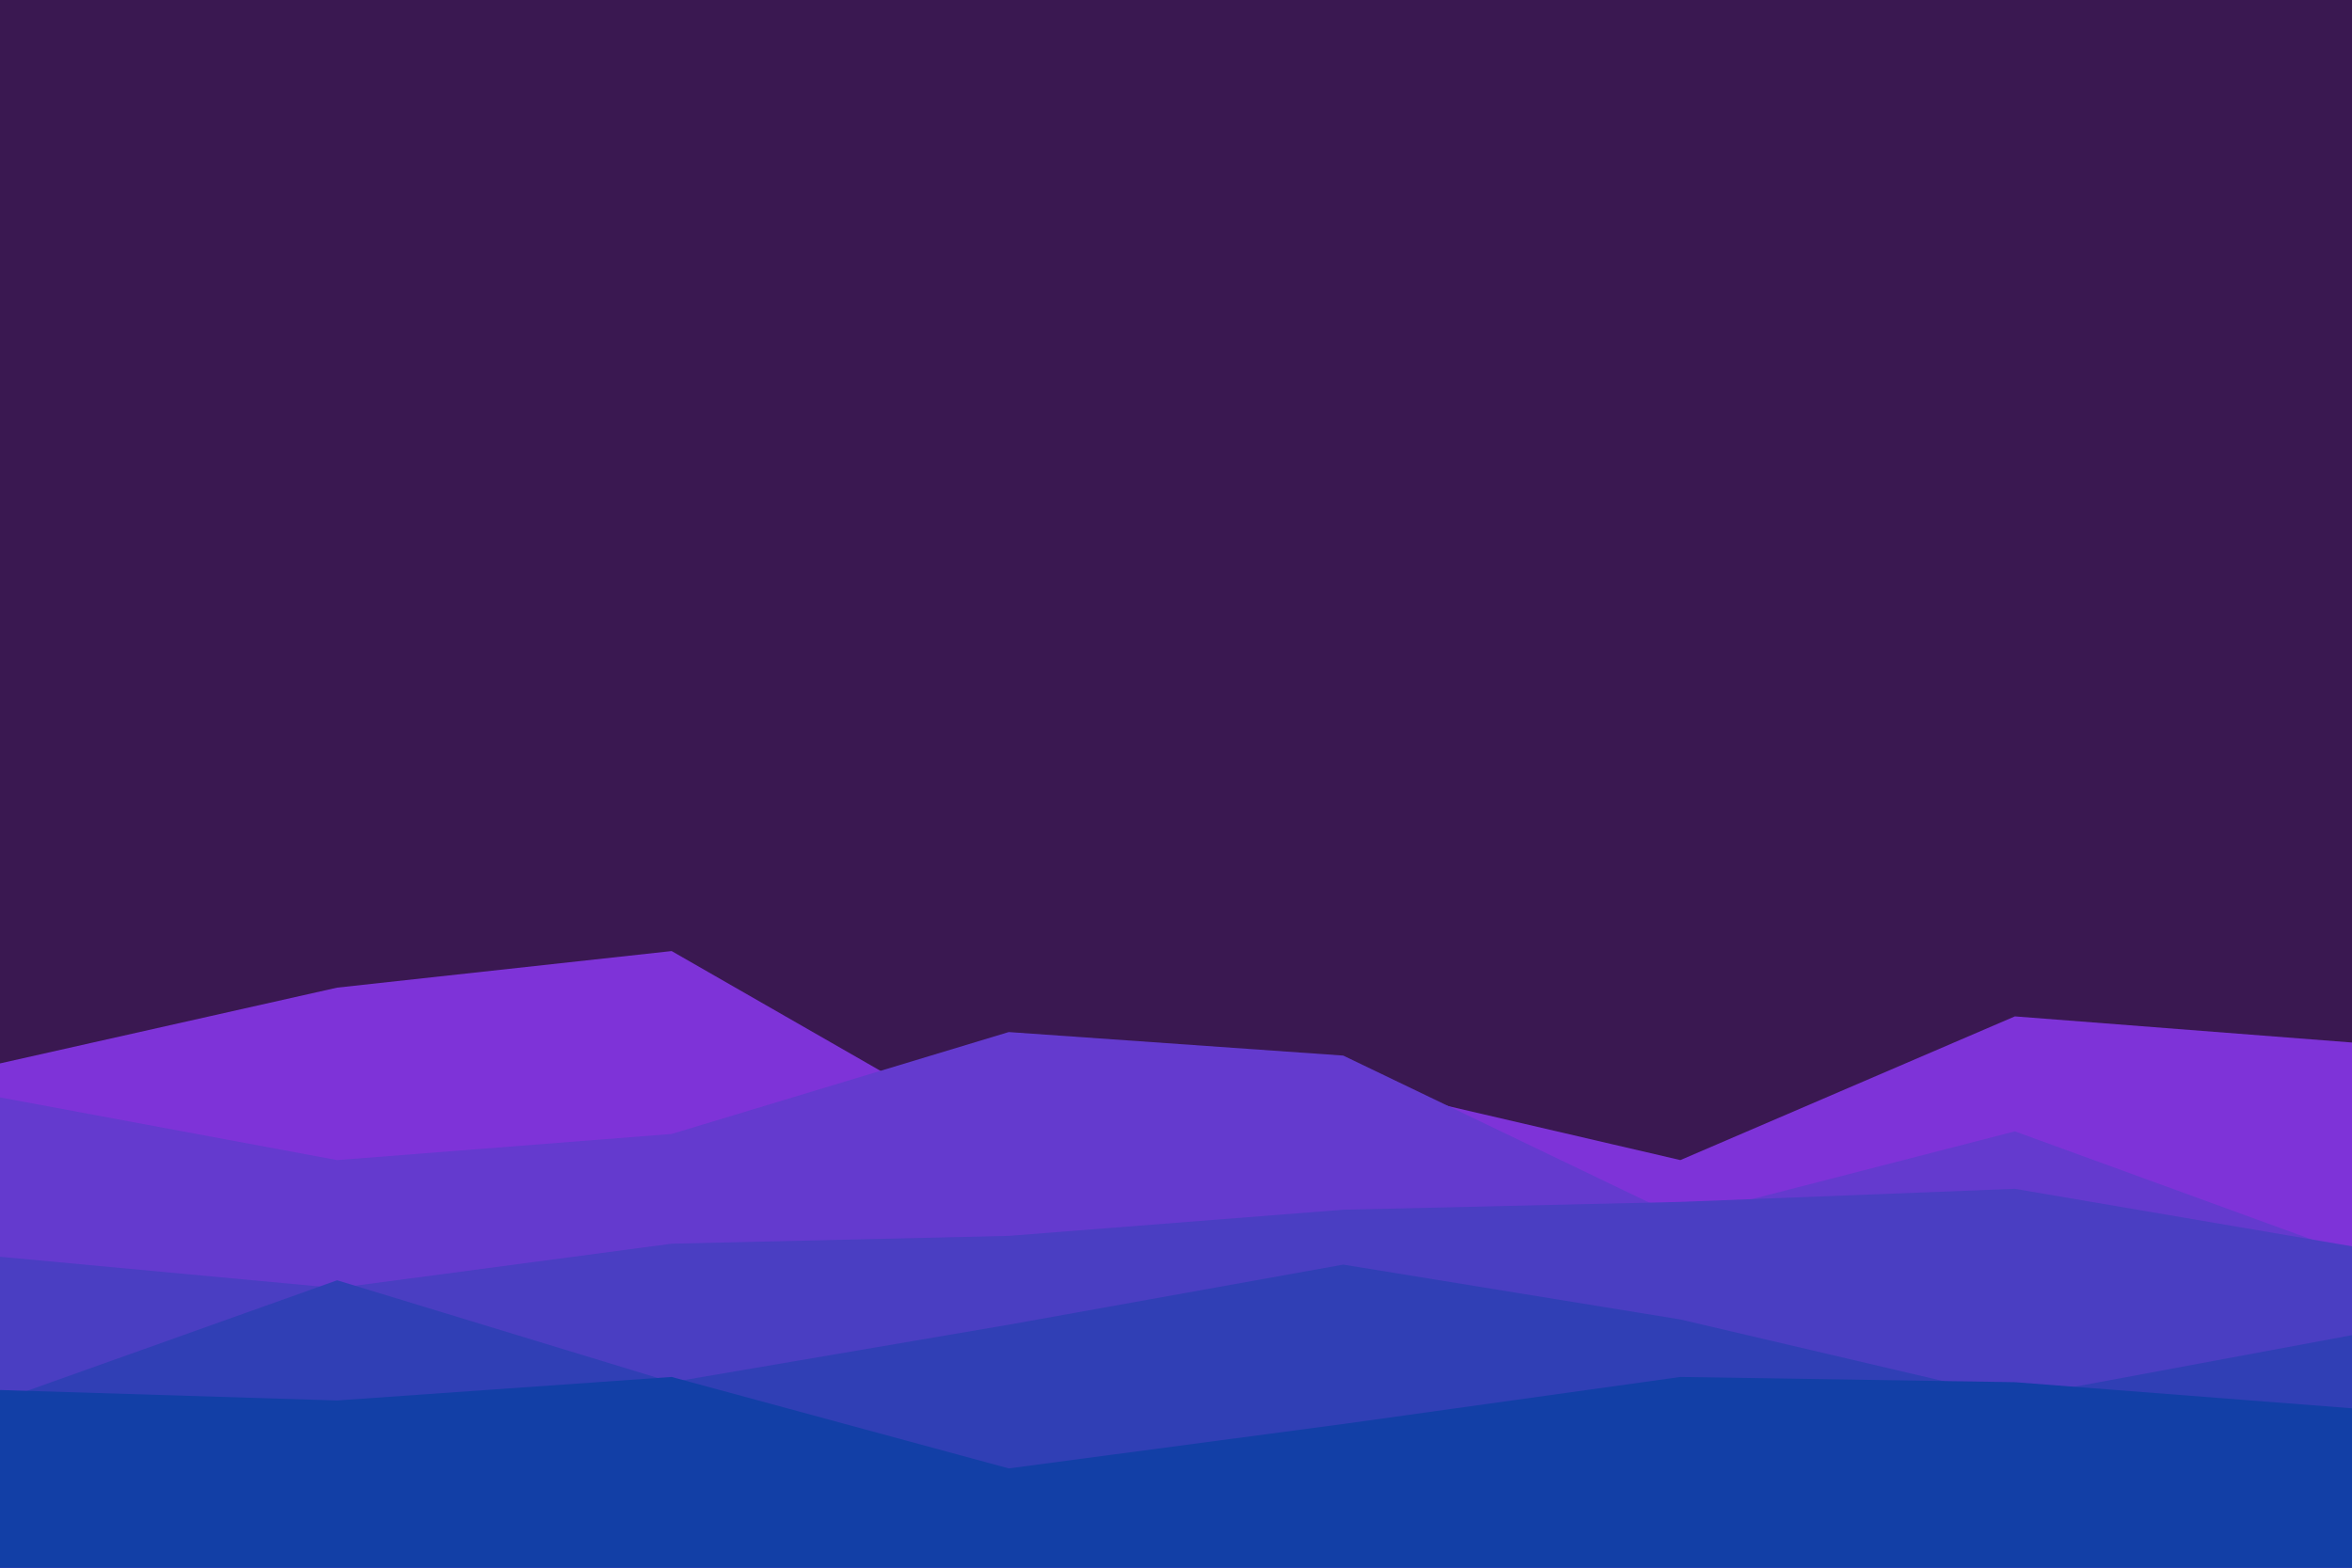 <svg id="visual" viewBox="0 0 900 600" width="900" height="600" xmlns="http://www.w3.org/2000/svg" xmlns:xlink="http://www.w3.org/1999/xlink" version="1.1"><rect x="0" y="0" width="900" height="600" fill="#3a1851"></rect><path d="M0 407L129 378L257 364L386 438L514 414L643 444L771 389L900 399L900 601L771 601L643 601L514 601L386 601L257 601L129 601L0 601Z" fill="#7e33d8"></path><path d="M0 420L129 444L257 434L386 395L514 404L643 466L771 433L900 480L900 601L771 601L643 601L514 601L386 601L257 601L129 601L0 601Z" fill="#643ace"></path><path d="M0 481L129 493L257 476L386 473L514 463L643 460L771 455L900 477L900 601L771 601L643 601L514 601L386 601L257 601L129 601L0 601Z" fill="#4a3ec2"></path><path d="M0 536L129 490L257 529L386 507L514 484L643 505L771 535L900 511L900 601L771 601L643 601L514 601L386 601L257 601L129 601L0 601Z" fill="#303fb5"></path><path d="M0 532L129 536L257 527L386 562L514 545L643 527L771 529L900 539L900 601L771 601L643 601L514 601L386 601L257 601L129 601L0 601Z" fill="#123fa6"></path></svg>